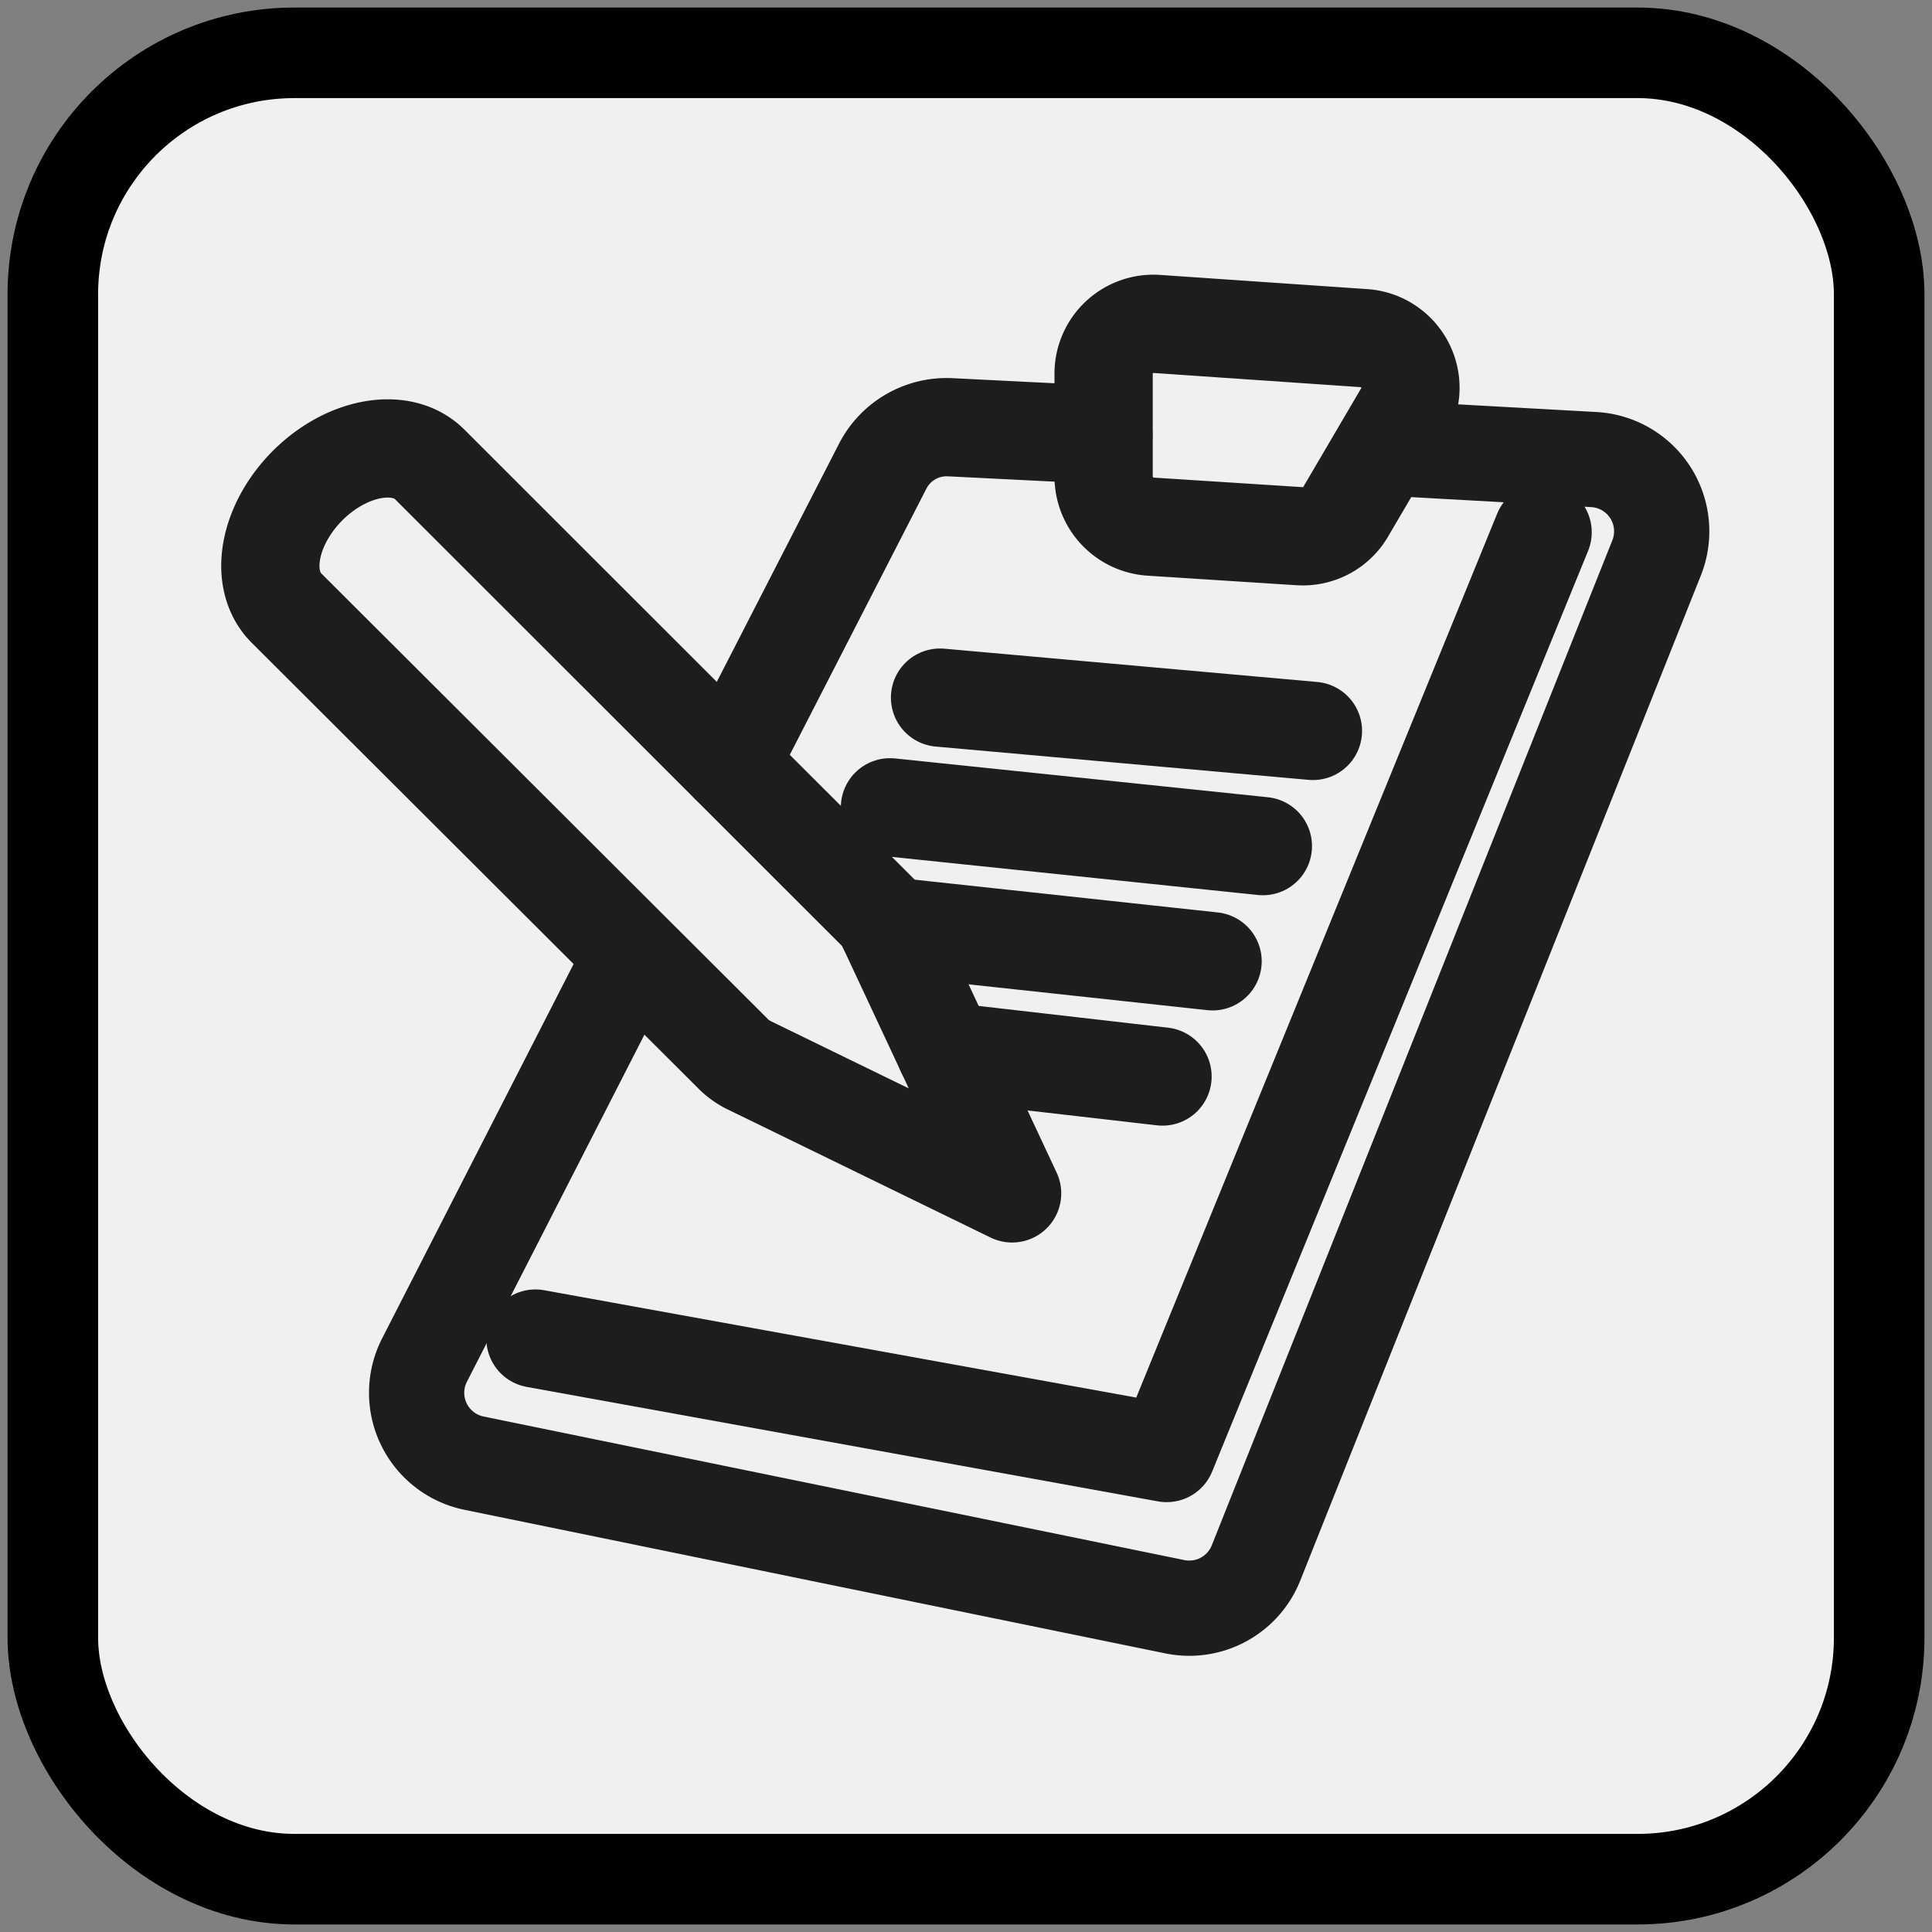 <?xml version="1.0" encoding="UTF-8" standalone="no"?>
<svg
   xmlns:dc="http://purl.org/dc/elements/1.1/"
   xmlns:cc="http://creativecommons.org/ns#"
   xmlns:rdf="http://www.w3.org/1999/02/22-rdf-syntax-ns#"
   xmlns:svg="http://www.w3.org/2000/svg"
   xmlns="http://www.w3.org/2000/svg"
   xmlns:sodipodi="http://sodipodi.sourceforge.net/DTD/sodipodi-0.dtd"
   xmlns:inkscape="http://www.inkscape.org/namespaces/inkscape"
   version="1.0"
   height="256"
   width="256"
   viewBox="0 0 256 256"
   id="svg857"
   sodipodi:docname="note_small.svg"
   inkscape:export-filename="C:\Users\simon\git\osmeditor4android\src\main\res\drawable-xhdpi\note_small.png"
   inkscape:export-xdpi="13.606299"
   inkscape:export-ydpi="13.606299"
   inkscape:version="0.92.3 (2405546, 2018-03-11)">
  <rect x="0" y="0" width="256" height="256" fill="#808080" stroke="none"/>
  <defs
     id="defs861" />
  <sodipodi:namedview
     pagecolor="#ffffff"
     bordercolor="#666666"
     borderopacity="1"
     objecttolerance="10"
     gridtolerance="10"
     guidetolerance="10"
     inkscape:pageopacity="0"
     inkscape:pageshadow="2"
     inkscape:window-width="1066"
     inkscape:window-height="628"
     id="namedview859"
     showgrid="false"
     inkscape:zoom="0.91"
     inkscape:cx="-166.59481"
     inkscape:cy="200.89492"
     inkscape:window-x="234"
     inkscape:window-y="234"
     inkscape:window-maximized="0"
     inkscape:current-layer="svg857" />
  <title
     id="title839">OpenStreetMap way element icon</title>
  <rect
     style="fill:#f0f0f0;stroke:#000000;stroke-width:12"
     id="rect843"
     y="7"
     x="7"
     ry="32"
     height="242"
     width="242" />
  <path
     d="m 184.283,59.403 26.911,1.492 a 9.52,9.52 0 0 1 8.346,12.948 L 166.417,207.128 a 9.52,9.52 0 0 1 -10.726,5.776 L 62.74,193.862 A 9.52,9.52 0 0 1 56.234,180.248 L 83.78,126.395"
     id="path5187"
     inkscape:connector-curvature="0"
     style="fill:none;stroke:#1d1d1b;stroke-width:12.62;stroke-linecap:round;stroke-linejoin:round;stroke-miterlimit:4;stroke-dasharray:none" />
  <path
     style="fill:none;stroke:#1d1d1b;stroke-width:13.02;stroke-linecap:round;stroke-linejoin:round;stroke-miterlimit:4;stroke-dasharray:none"
     inkscape:connector-curvature="0"
     d="M 96.696,101.261 116.974,61.751 a 9.52,9.52 0 0 1 8.886,-5.141 l 20.342,1.016"
     id="path5185" />
  <polyline
     style="fill:none;stroke:#1d1d1b;stroke-width:4.103;stroke-linecap:round;stroke-linejoin:round;stroke-miterlimit:4;stroke-dasharray:none"
     points="64.08 21.9 48.38 60.35 22.02 55.57"
     id="polyline5189"
     transform="matrix(3.173,0,0,3.173,1.079,1.043)" />
  <path
     style="fill:none;stroke:#1d1d1b;stroke-width:13.02;stroke-linecap:round;stroke-linejoin:round;stroke-miterlimit:4;stroke-dasharray:none"
     inkscape:connector-curvature="0"
     d="m 172.224,71.049 -19.802,-1.269 a 6.664,6.664 0 0 1 -6.188,-6.633 V 49.533 a 6.601,6.601 0 0 1 7.172,-6.601 l 27.324,1.872 a 6.601,6.601 0 0 1 5.268,9.901 l -7.616,12.979 a 6.569,6.569 0 0 1 -6.157,3.364 z"
     id="path5191" />
  <line
     style="fill:none;stroke:#1d1d1b;stroke-width:13.02;stroke-linecap:round;stroke-linejoin:round;stroke-miterlimit:4;stroke-dasharray:none"
     x1="124.559"
     y1="92.439"
     x2="173.97"
     y2="96.85"
     id="line5193" />
  <line
     style="fill:none;stroke:#1d1d1b;stroke-width:13.02;stroke-linecap:round;stroke-linejoin:round;stroke-miterlimit:4;stroke-dasharray:none"
     x1="117.926"
     y1="106.973"
     x2="167.337"
     y2="112.114"
     id="line5195" />
  <line
     style="fill:none;stroke:#1d1d1b;stroke-width:13.02;stroke-linecap:round;stroke-linejoin:round;stroke-miterlimit:4;stroke-dasharray:none"
     x1="117.545"
     y1="122.713"
     x2="160.673"
     y2="127.378"
     id="line5197" />
  <line
     style="fill:none;stroke:#1d1d1b;stroke-width:13.02;stroke-linecap:round;stroke-linejoin:round;stroke-miterlimit:4;stroke-dasharray:none"
     x1="125.32"
     y1="139.342"
     x2="154.04"
     y2="142.643"
     id="line5199" />
  <path
     style="fill:none;stroke:#1d1d1b;stroke-width:13.02;stroke-linecap:round;stroke-linejoin:round;stroke-miterlimit:4;stroke-dasharray:none"
     inkscape:connector-curvature="0"
     d="m 117.545,122.713 16.565,35.416 -34.908,-17.01 a 7.902,7.902 0 0 1 -1.872,-1.301 L 37.955,80.57 c -3.713,-3.713 -2.444,-10.948 2.793,-16.216 v 0 c 5.268,-5.268 12.535,-6.506 16.216,-2.793 l 59.217,59.185 a 7.267,7.267 0 0 1 1.365,1.968 z"
     id="path5201" />
</svg>
